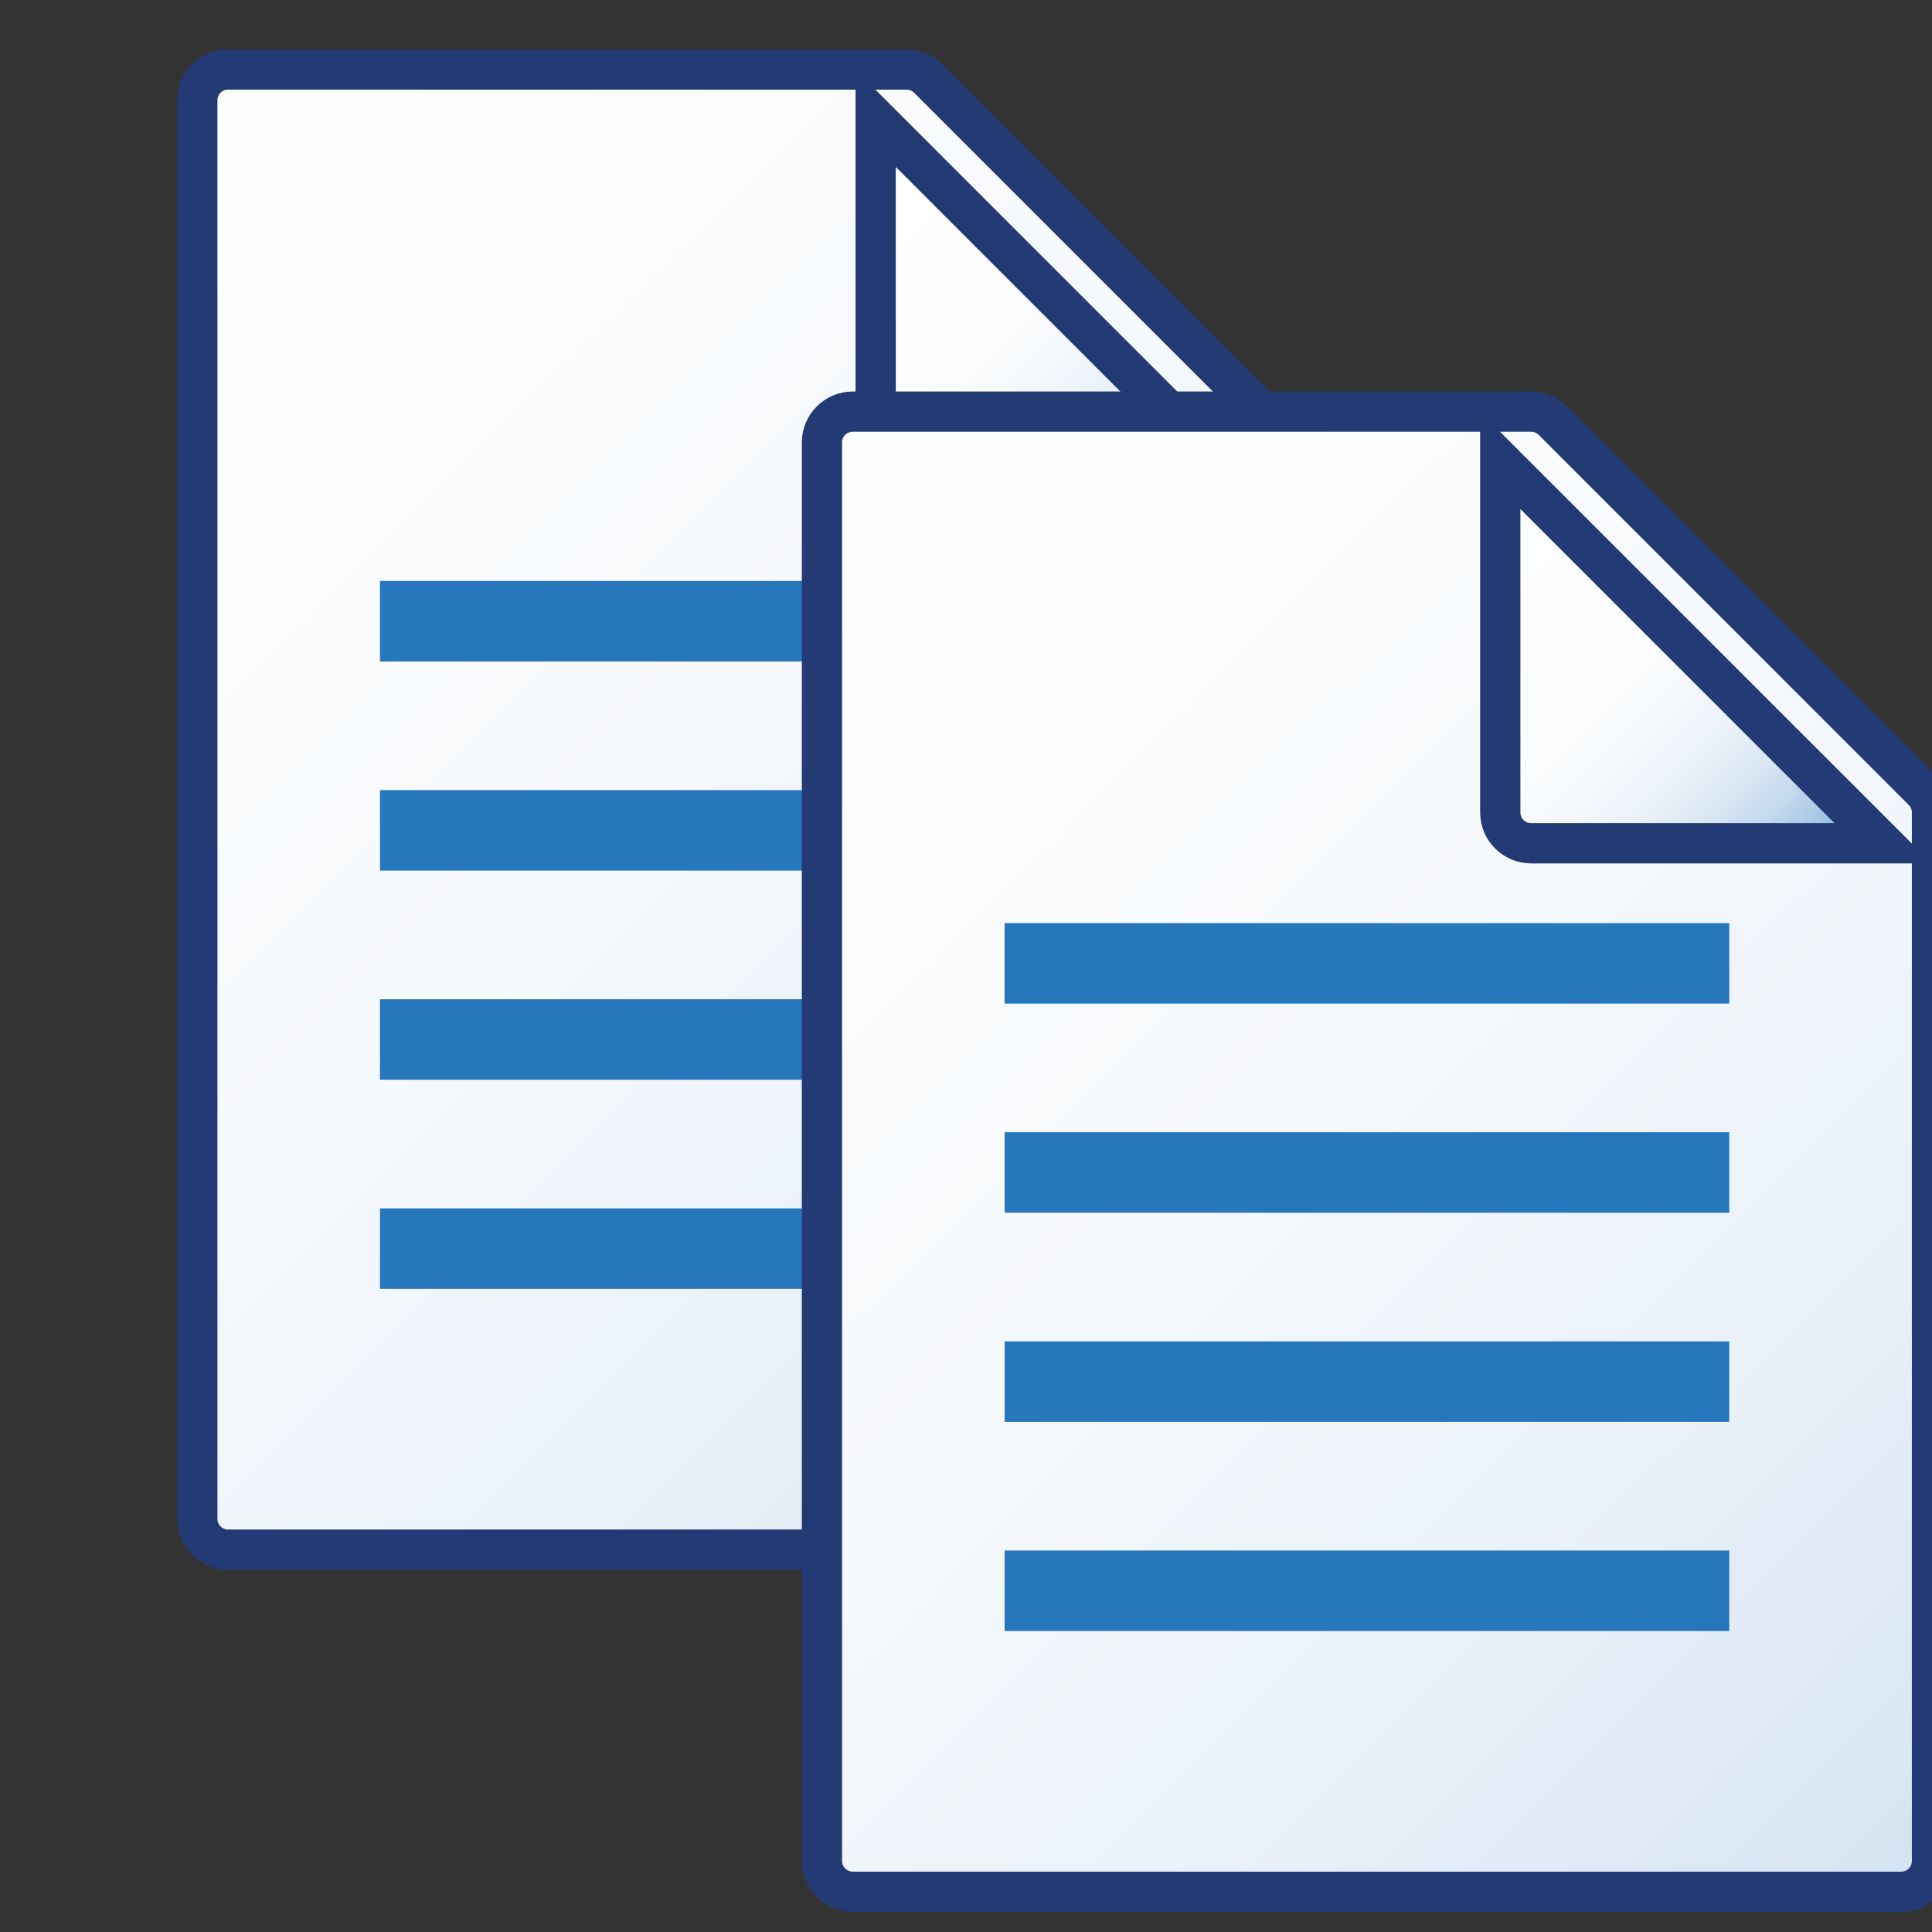 <?xml version="1.0" encoding="utf-8"?>
<!-- Generator: Adobe Illustrator 15.0.0, SVG Export Plug-In . SVG Version: 6.00 Build 0)  -->
<!DOCTYPE svg PUBLIC "-//W3C//DTD SVG 1.1//EN" "http://www.w3.org/Graphics/SVG/1.1/DTD/svg11.dtd">
<svg version="1.1" id="Layer_1" xmlns="http://www.w3.org/2000/svg" xmlns:xlink="http://www.w3.org/1999/xlink" x="0px" y="0px"
	 width="48px" height="48px" viewBox="0 0 48 48" enable-background="new 0 0 48 48" xml:space="preserve">
<rect x="0" y="0" width="48" height="48" fill="#333333" stroke="none"/>
<polygon fill="#FFFFFF" points="-307,133.5 -307.534,134.308 -308.067,135.116 -308.5,134.25 -308.933,133.384 -307.966,133.442 "/>
<rect x="-315.4" y="-113.4" fill="#999999" width="0.8" height="0.4"/>
<g>
	<g>
		<linearGradient id="SVGID_1_" gradientUnits="userSpaceOnUse" x1="19.041" y1="5.639" x2="28.828" y2="15.485">
			<stop  offset="0" style="stop-color:#FFFFFF"/>
			<stop  offset="0.376" style="stop-color:#FDFEFE"/>
			<stop  offset="0.522" style="stop-color:#F6F9FC"/>
			<stop  offset="0.629" style="stop-color:#EAF1F9"/>
			<stop  offset="0.716" style="stop-color:#D9E6F3"/>
			<stop  offset="0.791" style="stop-color:#C2D8ED"/>
			<stop  offset="0.859" style="stop-color:#A6C6E4"/>
			<stop  offset="0.92" style="stop-color:#85B0DA"/>
			<stop  offset="0.974" style="stop-color:#6098CF"/>
			<stop  offset="1" style="stop-color:#4C8BC9"/>
		</linearGradient>
		<polygon fill="url(#SVGID_1_)" points="32.251,12.082 25.472,15.121 21.392,14.85 19.45,10.769 21.756,2.941 26.229,7.73 		"/>
		<linearGradient id="SVGID_2_" gradientUnits="userSpaceOnUse" x1="-28.398" y1="-22.667" x2="53.9" y2="60.132">
			<stop  offset="0" style="stop-color:#FFFFFF"/>
			<stop  offset="0.376" style="stop-color:#FDFEFE"/>
			<stop  offset="0.522" style="stop-color:#F6F9FC"/>
			<stop  offset="0.629" style="stop-color:#EAF1F9"/>
			<stop  offset="0.716" style="stop-color:#D9E6F3"/>
			<stop  offset="0.791" style="stop-color:#C2D8ED"/>
			<stop  offset="0.859" style="stop-color:#A6C6E4"/>
			<stop  offset="0.92" style="stop-color:#85B0DA"/>
			<stop  offset="0.974" style="stop-color:#6098CF"/>
			<stop  offset="1" style="stop-color:#4C8BC9"/>
		</linearGradient>
		<path fill="url(#SVGID_2_)" stroke="#233A74" stroke-miterlimit="10" d="M32.258,11.144l-9.194-9.193
			c-0.144-0.144-0.338-0.224-0.542-0.224H5.668c-0.423,0-0.766,0.343-0.766,0.766v35.241c0,0.423,0.343,0.767,0.766,0.767h26.048
			c0.424,0,0.766-0.344,0.766-0.767V11.686C32.481,11.482,32.401,11.288,32.258,11.144z M22.522,12.452
			c-0.424,0-0.766-0.342-0.766-0.766c0-0.919,0-7.83,0-8.745l9.51,9.51C29.439,12.452,24.311,12.452,22.522,12.452z"/>
	</g>
	<line fill="none" stroke="#2777BD" stroke-width="2" stroke-miterlimit="10" x1="9.44" y1="15.434" x2="27.444" y2="15.434"/>
	<line fill="none" stroke="#2777BD" stroke-width="2" stroke-miterlimit="10" x1="9.44" y1="31.022" x2="27.444" y2="31.022"/>
	<line fill="none" stroke="#2777BD" stroke-width="2" stroke-miterlimit="10" x1="9.44" y1="25.826" x2="27.444" y2="25.826"/>
	<line fill="none" stroke="#2777BD" stroke-width="2" stroke-miterlimit="10" x1="9.44" y1="20.63" x2="27.444" y2="20.63"/>
</g>
<g>
	<g>
		<linearGradient id="SVGID_3_" gradientUnits="userSpaceOnUse" x1="34.56" y1="14.139" x2="44.347" y2="23.985">
			<stop  offset="0" style="stop-color:#FFFFFF"/>
			<stop  offset="0.376" style="stop-color:#FDFEFE"/>
			<stop  offset="0.522" style="stop-color:#F6F9FC"/>
			<stop  offset="0.629" style="stop-color:#EAF1F9"/>
			<stop  offset="0.716" style="stop-color:#D9E6F3"/>
			<stop  offset="0.791" style="stop-color:#C2D8ED"/>
			<stop  offset="0.859" style="stop-color:#A6C6E4"/>
			<stop  offset="0.92" style="stop-color:#85B0DA"/>
			<stop  offset="0.974" style="stop-color:#6098CF"/>
			<stop  offset="1" style="stop-color:#4C8BC9"/>
		</linearGradient>
		<polygon fill="url(#SVGID_3_)" points="47.77,20.582 40.99,23.621 36.91,23.35 34.969,19.27 37.274,11.441 41.748,16.23 		"/>
		<linearGradient id="SVGID_4_" gradientUnits="userSpaceOnUse" x1="-12.879" y1="-14.166" x2="69.418" y2="68.632">
			<stop  offset="0" style="stop-color:#FFFFFF"/>
			<stop  offset="0.376" style="stop-color:#FDFEFE"/>
			<stop  offset="0.522" style="stop-color:#F6F9FC"/>
			<stop  offset="0.629" style="stop-color:#EAF1F9"/>
			<stop  offset="0.716" style="stop-color:#D9E6F3"/>
			<stop  offset="0.791" style="stop-color:#C2D8ED"/>
			<stop  offset="0.859" style="stop-color:#A6C6E4"/>
			<stop  offset="0.92" style="stop-color:#85B0DA"/>
			<stop  offset="0.974" style="stop-color:#6098CF"/>
			<stop  offset="1" style="stop-color:#4C8BC9"/>
		</linearGradient>
		<path fill="url(#SVGID_4_)" stroke="#233A74" stroke-miterlimit="10" d="M47.776,19.645l-9.193-9.193
			c-0.145-0.145-0.339-0.225-0.542-0.225H21.187c-0.423,0-0.766,0.343-0.766,0.766v35.241c0,0.423,0.343,0.767,0.766,0.767h26.048
			C47.658,47,48,46.656,48,46.233V20.186C48,19.982,47.92,19.788,47.776,19.645z M38.041,20.951c-0.424,0-0.767-0.342-0.767-0.766
			c0-0.918,0-7.829,0-8.744l9.511,9.51C44.958,20.951,39.829,20.951,38.041,20.951z"/>
	</g>
	<line fill="none" stroke="#2777BD" stroke-width="2" stroke-miterlimit="10" x1="24.959" y1="23.934" x2="42.963" y2="23.934"/>
	<line fill="none" stroke="#2777BD" stroke-width="2" stroke-miterlimit="10" x1="24.959" y1="39.522" x2="42.963" y2="39.522"/>
	<line fill="none" stroke="#2777BD" stroke-width="2" stroke-miterlimit="10" x1="24.959" y1="34.326" x2="42.963" y2="34.326"/>
	<line fill="none" stroke="#2777BD" stroke-width="2" stroke-miterlimit="10" x1="24.959" y1="29.13" x2="42.963" y2="29.13"/>
</g>
</svg>
